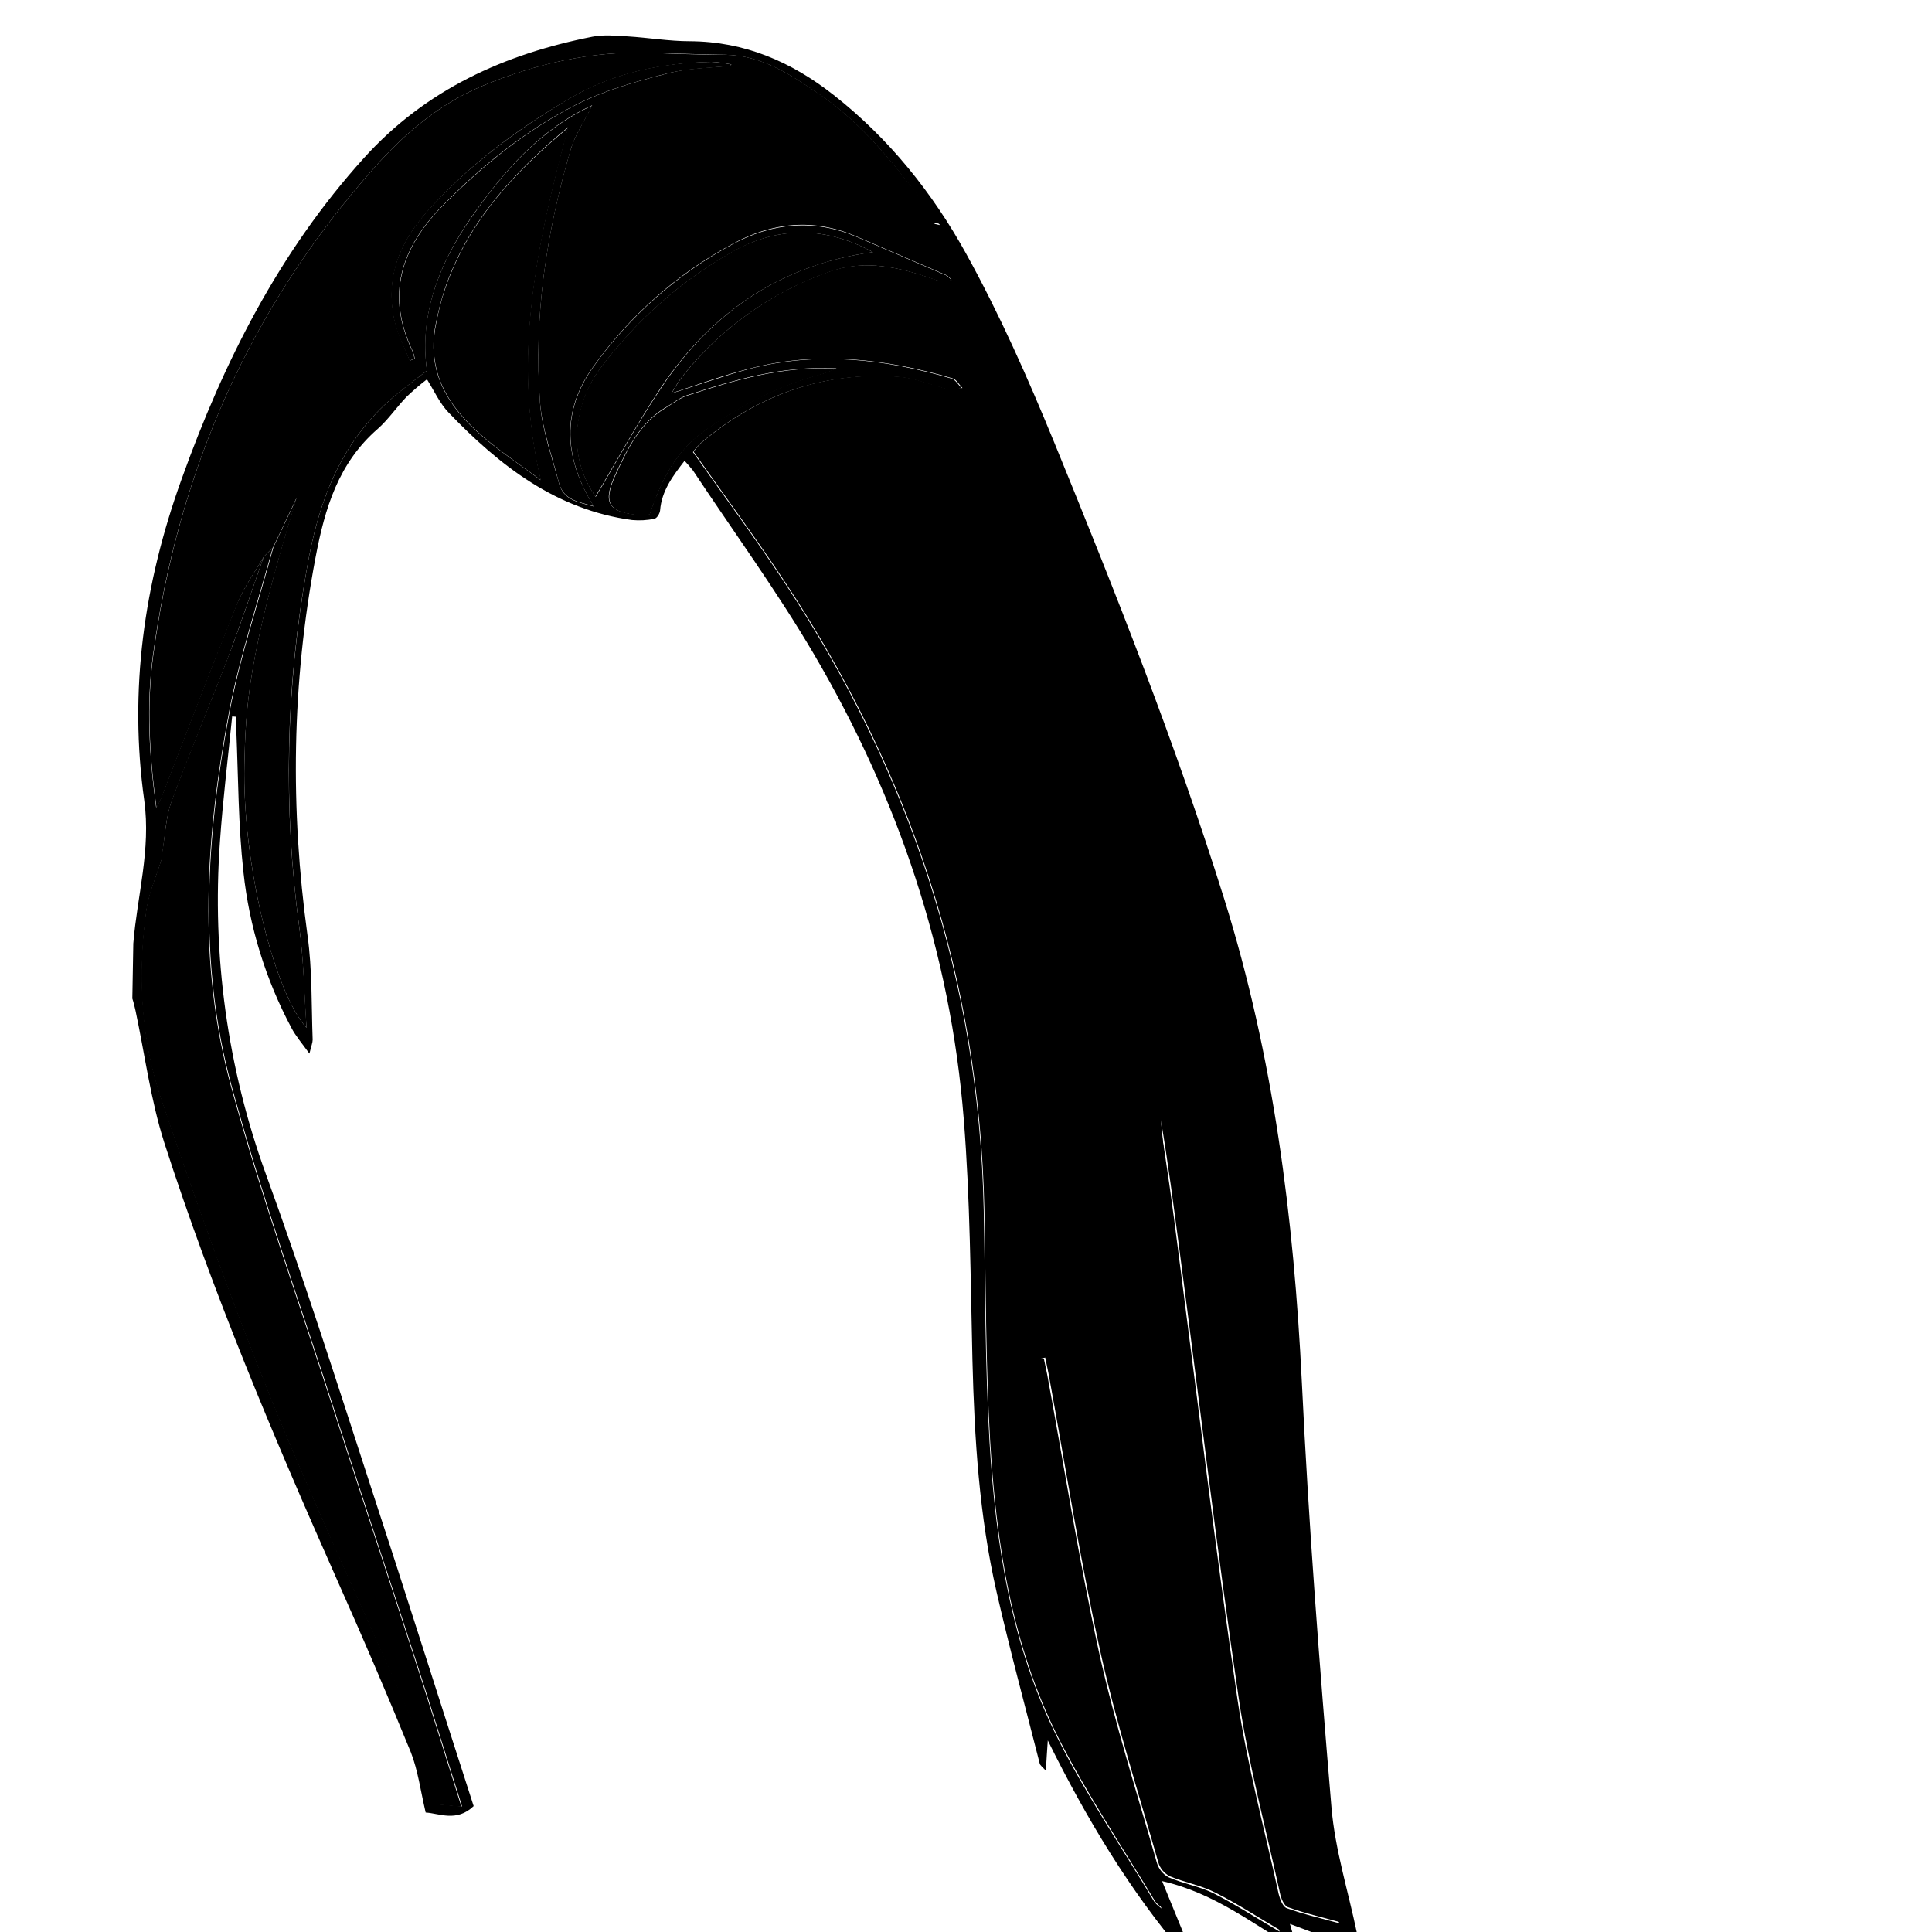 <?xml version="1.0" encoding="utf-8"?>
<!-- Generator: Adobe Illustrator 23.0.5, SVG Export Plug-In . SVG Version: 6.00 Build 0)  -->
<svg version="1.1" id="Capa_1" xmlns="http://www.w3.org/2000/svg" xmlns:xlink="http://www.w3.org/1999/xlink" x="0px" y="0px"
	 viewBox="0 0 600 600" style="enable-background:new 0 0 600 600;" xml:space="preserve">
<style type="text/css">
	.st0{fill:#FFFFFF;}
</style>
<title>punkHairf</title>
<g>
	<path d="M41.4,293c1.2-14.8,5.5-29.1,3.4-44.4c-4.8-34.2-0.1-67.4,11.6-99.8c13.1-36.5,30.3-70.6,56.6-99.7
		c19.2-21.3,43.6-32.3,71-37.7c3.5-0.7,7.3-0.3,10.9-0.1c6.5,0.4,12.9,1.5,19.4,1.5c17,0.1,31.5,6.4,44.6,16.7
		c17.2,13.5,30.7,30.4,41.1,49.2s19.2,38.7,27.4,58.7c19.1,46.7,37.7,93.6,52.8,141.8c15.3,48.9,21.6,99,24.1,150
		c2.1,44.1,5.5,88.1,9.2,132.1c1.1,13.1,5.2,26,7.9,39c0.2,1,0.4,2.8-0.1,3.1c-1.1,0.6-2.4,0.7-3.6,0.4c-5.5-1.9-10.9-4-17.1-6.3
		c0.9,3.2,1.6,5.6,2.3,8c-13.4-7.6-25.3-17.5-42-21.3l9,22l-2,1c-17-20-30.5-42.4-42.5-66.7c-0.2,3.2-0.4,5.7-0.6,9.4
		c-1.2-1.3-1.8-1.7-1.9-2.2c-4.5-17.7-9.3-35.4-13.4-53.3c-5.4-23.6-6.9-47.8-7.5-72c-0.6-25-0.7-50-2.7-74.9
		c-4.1-51.7-20.4-99.8-46.5-144.3c-11.5-19.6-25-38.1-37.6-57.1c-0.8-1-1.7-2-2.6-3c-3.7,4.8-7.1,9.3-7.6,15.4c-0.1,1-1,2.5-1.8,2.6
		c-2.3,0.5-4.6,0.6-6.9,0.4c-23.6-3.2-41.2-16.9-57-33.4c-2.7-2.8-4.4-6.6-6.7-10.3c-2.2,1.7-4.3,3.5-6.3,5.4c-3.1,3.2-5.7,7.1-9,10
		c-12.2,10.6-16.4,24.6-19.3,39.9c-7.4,39.1-7.9,78.1-2.5,117.4c1.5,10.7,1.2,21.6,1.6,32.4c0,0.9-0.4,1.8-1,4.3
		c-2.4-3.3-4.3-5.5-5.6-8c-8-15-13.1-31.5-14.9-48.4c-1.6-14.5-1.6-29.2-2.2-43.8c-0.1-1.5,0-2.9,0-4.4l-1.3-0.1
		c-1.3,13-2.9,26-3.8,39c-2.5,35,2.3,70.2,14.3,103.2c11.5,31.6,21.7,63.6,32.1,95.6c11,33.5,21.6,67.2,32.4,100.6
		c-5.3,5.1-10.8,2.2-14.9,2c-1.6-6.8-2.4-13.1-4.6-18.7c-7.3-17.9-14.9-35.6-22.8-53.3c-19.8-44.6-38.8-89.6-53.8-136.1
		c-4.2-13.2-6-27.2-8.9-40.9c-0.3-1.3-0.6-2.6-1-3.8L41.4,293z M81.9,172.9c-3.7,10.5-7.2,21-11.1,31.4
		c-5.7,14.9-11.9,29.6-17.5,44.6c-1.8,4.9-2,10.3-2.8,15.5c-0.1,0.8-0.2,1.6-0.3,2.5c-1.6,5.2-3.9,10.3-4.7,15.7
		c-2.7,19.7-1.8,39.5,4.5,58.3c10.8,32,22.2,63.8,34.9,95.1c13.7,33.6,29.3,66.4,43.8,99.7c3.3,7.6,5.1,15.9,7.9,24.7l6.9,0.6
		c-4.5-14.2-8.6-27.6-12.9-40.9c-8.8-27.2-17.8-54.4-26.6-81.7c-10.8-33.6-22.7-66.9-32-100.9c-10.6-38.6-8-78-0.6-116.9
		c3.3-17.1,8.9-33.7,13.5-50.6c2.4-5.2,4.9-10.3,7.3-15.4c-15.5,49.6-15.9,66.2-16.3,82.7c-0.7,31.2,9.3,70.9,19.3,81.9
		c-0.8-11-0.9-21-2.2-30.8c-5.1-37.4-4.2-75.3,2.4-112.4c3.5-20,10.1-37.8,25.5-51.6c3.5-3.2,7.4-5.9,11.7-9.3
		c-2.5-17.2,3.7-33.2,13.9-47.7c9.9-14.2,21.3-27.2,37.4-34.6c-2.4,4.9-5.4,9.2-6.7,13.8c-7.5,25.6-11.5,51.8-9.5,78.4
		c0.6,8.5,3.7,16.8,5.9,25.1c1.4,5.2,5.8,5.8,10.8,7.2c-9.3-15.2-10-29.6-0.1-43.4c11.3-15.8,26.1-28.8,43.1-38
		c12.4-6.7,25.3-8,38.5-2.4c9.3,4,18.6,8,27.9,12c0.6,0.4,1.2,0.9,1.7,1.5c-1.8,0.5-3.7,0.4-5.4-0.2c-10.7-3.8-21.5-6.4-32.7-2.3
		c-17.9,6.3-33.6,17.5-45.4,32.3c-1.3,1.7-2.4,3.5-3.5,5.4c8.6-2.7,16.3-5.5,24.1-7.6c21.3-5.6,42.3-3.1,63,3c1.2,0.4,2.1,2,3.1,3
		c-1.5,0.1-3.1,0.6-4.5,0.3c-5-1.2-9.9-3.4-15-3.8c-23.4-1.8-43.9,5.5-61.7,20.6c-0.8,0.8-1.6,1.7-2.3,2.7
		c9.6,13.6,19.3,26.7,28.3,40.3c39.1,59.1,60.5,123.9,62,195c0.5,24,0.4,48,1.8,72c1.9,31.9,6.7,63.5,21.3,92.4
		c8.8,17.5,19.9,33.8,30,50.7c0.6,0.7,1.4,1.3,2.1,1.9c-3.6-12-7.1-23.1-10.3-34.2s-6.1-22.5-8.9-33.8s-5.4-22.7-7.8-34.1
		s-4.5-22.9-6.3-34.4c-1.8-11.3-3.1-22.6-4.6-34l1.4-0.2c0.3,1.6,0.7,3.2,1,4.8c5.3,28.8,9.9,57.8,16.1,86.3
		c4.9,22.1,11.8,43.7,18,65.5c0.6,1.9,1.9,3.5,3.6,4.4c4.5,2,9.6,2.8,14,5c6.9,3.5,13.5,7.8,20.5,11.9c-1.8-5.9-3.5-11.5-5.1-17.2
		c-11.7-43.5-15.8-88.1-21-132.6c-3-26-5.9-52-8.7-77.9c-0.9-8-1.6-16-2.5-24.1c2.3,13.5,4.1,27,5.8,40.4
		c6,46.4,11.6,92.9,18.4,139.2c3,20.4,8.4,40.4,12.8,60.5c0.4,1.6,1.3,4,2.5,4.4c5.2,1.9,10.6,3.1,16.3,4.7c-1-4.2-1.6-8.2-2.8-12
		s-3.3-7-4.2-10.7c-1.3-5-2.2-10.1-2.6-15.2c-2.6-40.9-5.7-81.8-7.3-122.7c-1.7-42.9-4.4-85.5-14.9-127.3
		c-10.7-42.3-25.6-83.1-41.4-123.6c-11.7-30.2-24.1-60.2-37.1-90c-4.1-9.4-10.6-17.8-16-26.4l2.3,0.5C280.7,55,270,39.9,254.6,29.4
		c-8.9-6.1-17.9-12.2-29.4-12.4c-7.8-0.1-15.7-0.4-23.5-0.6c-18-0.6-35.2,3.4-51.7,10.2c-13.3,5.5-24.2,14.7-33.7,25.4
		c-38.5,43.3-61,94.2-68.8,151.5c-2.1,15.5-1.2,31.1,1,47.4c0.8-1.6,1.2-2.3,1.5-3c7.8-20.1,15.5-40.4,23.6-60.4
		C75.8,182.3,79.1,177.7,81.9,172.9z M167.9,149.1c-9-37.8-1.3-73.2,8.5-109.6C159.1,53.9,145,69.3,138,90.1c-1.1,3.5-2,7-2.7,10.6
		c-3.2,16.3,5.2,27.4,16.9,36.8C157.3,141.6,162.7,145.2,167.9,149.1L167.9,149.1z M271.1,78.3c-14.2-7.7-28.7-8.4-43.4-0.2
		c-16.2,9.1-30.2,21.5-41.3,36.4c-2.4,3.2-4.2,6.8-5.4,10.6c-3.4,10.7-1.9,20.7,4,29.2c6.9-11.6,13.2-23.3,20.6-34.2
		C221.3,96.7,242.9,82.1,271.1,78.3L271.1,78.3z M201.7,159.8c3.7-10.9,8.2-20,17.8-26.6c11.1-7.7,22.7-13.7,35.8-17.1
		c1.1-0.3,2.2-0.8,4.5-1.7c-17.1-0.9-31.7,3.6-46.3,8.3c-2.5,0.8-4.6,2.6-6.9,3.9c-7.8,4.7-11.6,12.4-15.3,20.3
		c-4.3,9.1-2.7,12.3,7.5,13C199.8,159.9,200.8,159.9,201.7,159.8L201.7,159.8z"/>
	<path fill="$[hairColor]" d="M81.9,172.9c-2.8,4.9-6.2,9.5-8.2,14.6c-8.1,20.1-15.8,40.3-23.6,60.4c-0.3,0.7-0.7,1.4-1.5,3
		c-2.2-16.4-3.1-32-1-47.4C55.3,146.1,77.8,95.3,116.3,52c9.5-10.7,20.4-19.9,33.7-25.4c16.4-6.8,33.6-10.8,51.6-10.2
		c7.8,0.3,15.7,0.6,23.5,0.6c11.5,0.1,20.5,6.2,29.5,12.3c15.4,10.5,26,25.6,37.6,40.3l-2.2-0.5c5.3,8.7,11.9,17,16,26.4
		c12.9,29.8,25.3,59.8,37.1,90c15.7,40.6,30.7,81.4,41.4,123.6c10.5,41.8,13.3,84.4,14.9,127.3c1.6,40.9,4.7,81.8,7.3,122.7
		c0.4,5.1,1.3,10.2,2.6,15.2c0.9,3.7,3,7.1,4.2,10.7s1.8,7.7,2.8,12c-5.7-1.6-11.1-2.8-16.3-4.7c-1.2-0.4-2.2-2.8-2.5-4.4
		c-4.4-20.2-9.8-40.2-12.8-60.5c-6.8-46.3-12.3-92.8-18.4-139.2c-1.8-13.5-3.5-27-5.8-40.4c0.8,8,1.6,16.1,2.5,24.1
		c2.9,26,5.8,52,8.7,77.9c5.1,44.5,9.3,89.2,21,132.6c1.5,5.7,3.3,11.3,5.1,17.2c-7-4.1-13.5-8.4-20.5-11.9c-4.4-2.2-9.4-3.1-14-5
		c-1.7-0.9-3.1-2.5-3.6-4.4c-6.2-21.8-13.1-43.4-18-65.5c-6.3-28.6-10.8-57.5-16.1-86.4c-0.3-1.6-0.7-3.2-1-4.8L323,422
		c1.5,11.3,2.8,22.7,4.6,34c1.8,11.5,4,23,6.3,34.4s5,22.8,7.8,34.1s5.7,22.6,8.9,33.8s6.6,22.2,10.3,34.2c-0.8-0.6-1.5-1.2-2.1-1.9
		c-10.1-16.8-21.1-33.2-30-50.7c-14.6-28.9-19.4-60.5-21.3-92.4c-1.4-23.9-1.3-48-1.8-72c-1.5-71.1-22.9-135.9-62-194.9
		c-9-13.6-18.7-26.7-28.3-40.3c0.7-1,1.4-1.8,2.3-2.7c17.8-15.1,38.4-22.4,61.7-20.6c5,0.4,10,2.6,15,3.8c1.4,0.3,3-0.2,4.5-0.3
		c-1-1-1.9-2.7-3.1-3c-20.8-6.1-41.8-8.6-63.1-3c-7.9,2-15.5,4.8-24.1,7.6c1.1-1.9,2.2-3.7,3.5-5.4c11.8-14.8,27.5-26,45.3-32.3
		c11.1-4,22-1.4,32.7,2.3c1.7,0.7,3.6,0.7,5.4,0.2c-0.5-0.6-1-1.1-1.7-1.5c-9.3-4-18.6-8-27.9-12c-13.2-5.7-26.1-4.4-38.5,2.4
		c-17.1,9.2-31.8,22.2-43.1,38c-10,13.8-9.3,28.3,0.1,43.4c-5-1.4-9.4-2-10.8-7.2c-2.1-8.3-5.2-16.6-5.9-25.1
		c-2-26.7,2-52.8,9.5-78.4c1.4-4.7,4.3-8.9,6.7-13.8c-16.1,7.4-27.4,20.4-37.4,34.6c-10.2,14.6-16.3,30.5-13.9,47.8
		c-4.3,3.4-8.2,6.2-11.7,9.3c-15.4,13.8-22,31.6-25.5,51.6c-6.7,37.1-7.5,75.1-2.4,112.4c1.3,9.8,1.5,19.8,2.2,30.8
		c-10-11-20-50.7-19.3-81.9c0.4-16.5,0.8-33.2,16.2-82.7c-2.4,5.2-4.9,10.3-7.3,15.4L81.9,172.9z M227,20.4l0.1-0.4
		c-2-0.4-4-0.7-6.1-0.8c-15.5,0.4-30.4,3.4-43.9,11.3c-16.5,9.6-31.7,20.9-44.4,35.2c-8.7,9.7-13.1,20.8-10.1,34
		c1,4.2,3.1,8.2,4.7,12.3l1.5-0.6c-0.1-0.8-0.3-1.5-0.6-2.3c-8.4-17.5-3.6-32.2,9.4-45.3c12.3-12.4,25.7-23.3,41.2-31.2
		c8.8-4.5,18.5-7.2,28.1-9.7C213.4,21.1,220.3,21.1,227,20.4z"/>
	<path fill="$[hairColor]" d="M81.9,172.9l2.8-2.8c-4.6,16.8-10.2,33.5-13.5,50.6c-7.4,38.9-10,78.3,0.6,116.9c9.3,34,21.2,67.3,32,100.9
		c8.8,27.3,17.8,54.4,26.6,81.7c4.3,13.3,8.4,26.7,12.9,40.9l-6.9-0.6c-2.8-8.8-4.6-17.1-7.9-24.7c-14.4-33.3-30-66.1-43.7-99.7
		c-12.7-31.3-24.1-63.1-34.9-95.1c-6.3-18.8-7.3-38.6-4.5-58.3c0.7-5.3,3.1-10.5,4.7-15.7c0.2-0.8,0.3-1.6,0.3-2.5
		c0.9-5.2,1.1-10.6,2.8-15.5c5.5-15,11.8-29.7,17.5-44.6C74.8,193.9,78.2,183.3,81.9,172.9z"/>
	<path fill="$[hairColor]" d="M168,149.1c-5.3-3.9-10.6-7.5-15.7-11.6c-11.7-9.4-20.1-20.5-16.9-36.8c0.7-3.6,1.5-7.1,2.7-10.6
		c7-20.8,21.1-36.2,38.4-50.5C166.7,75.9,159,111.3,168,149.1z"/>
	<path fill="$[hairColor]" d="M271.1,78.3c-28.3,3.9-49.8,18.4-65.6,41.7c-7.4,11-13.7,22.7-20.6,34.2c-5.9-8.5-7.4-18.5-4-29.2
		c1.2-3.8,3.1-7.4,5.5-10.6c11.1-14.9,25.2-27.3,41.3-36.4C242.4,69.9,257,70.6,271.1,78.3z"/>
	<path fill="$[hairColor]" d="M201.8,159.8c-1,0.1-1.9,0.2-2.9,0.2c-10.1-0.7-11.8-3.9-7.5-13c3.7-7.9,7.4-15.6,15.3-20.3
		c2.3-1.4,4.4-3.1,6.9-3.9c14.6-4.7,29.2-9.2,46.3-8.3c-2.3,0.9-3.4,1.4-4.5,1.7c-13,3.4-24.6,9.4-35.8,17.1
		C210,139.8,205.5,148.9,201.8,159.8z"/>
	<path d="M227,20.4c-6.7,0.8-13.7,0.8-20.2,2.5c-9.6,2.5-19.3,5.2-28.1,9.7c-15.5,7.9-29,18.8-41.2,31.2
		c-13,13.1-17.8,27.8-9.4,45.3c0.3,0.7,0.5,1.5,0.6,2.3l-1.5,0.6c-1.6-4.1-3.8-8-4.7-12.3c-3-13.1,1.4-24.3,10.1-34
		c12.8-14.3,28-25.5,44.4-35.2c13.6-8,28.4-11,43.9-11.3c2,0.1,4.1,0.4,6.1,0.8L227,20.4z"/>
</g>
</svg>

